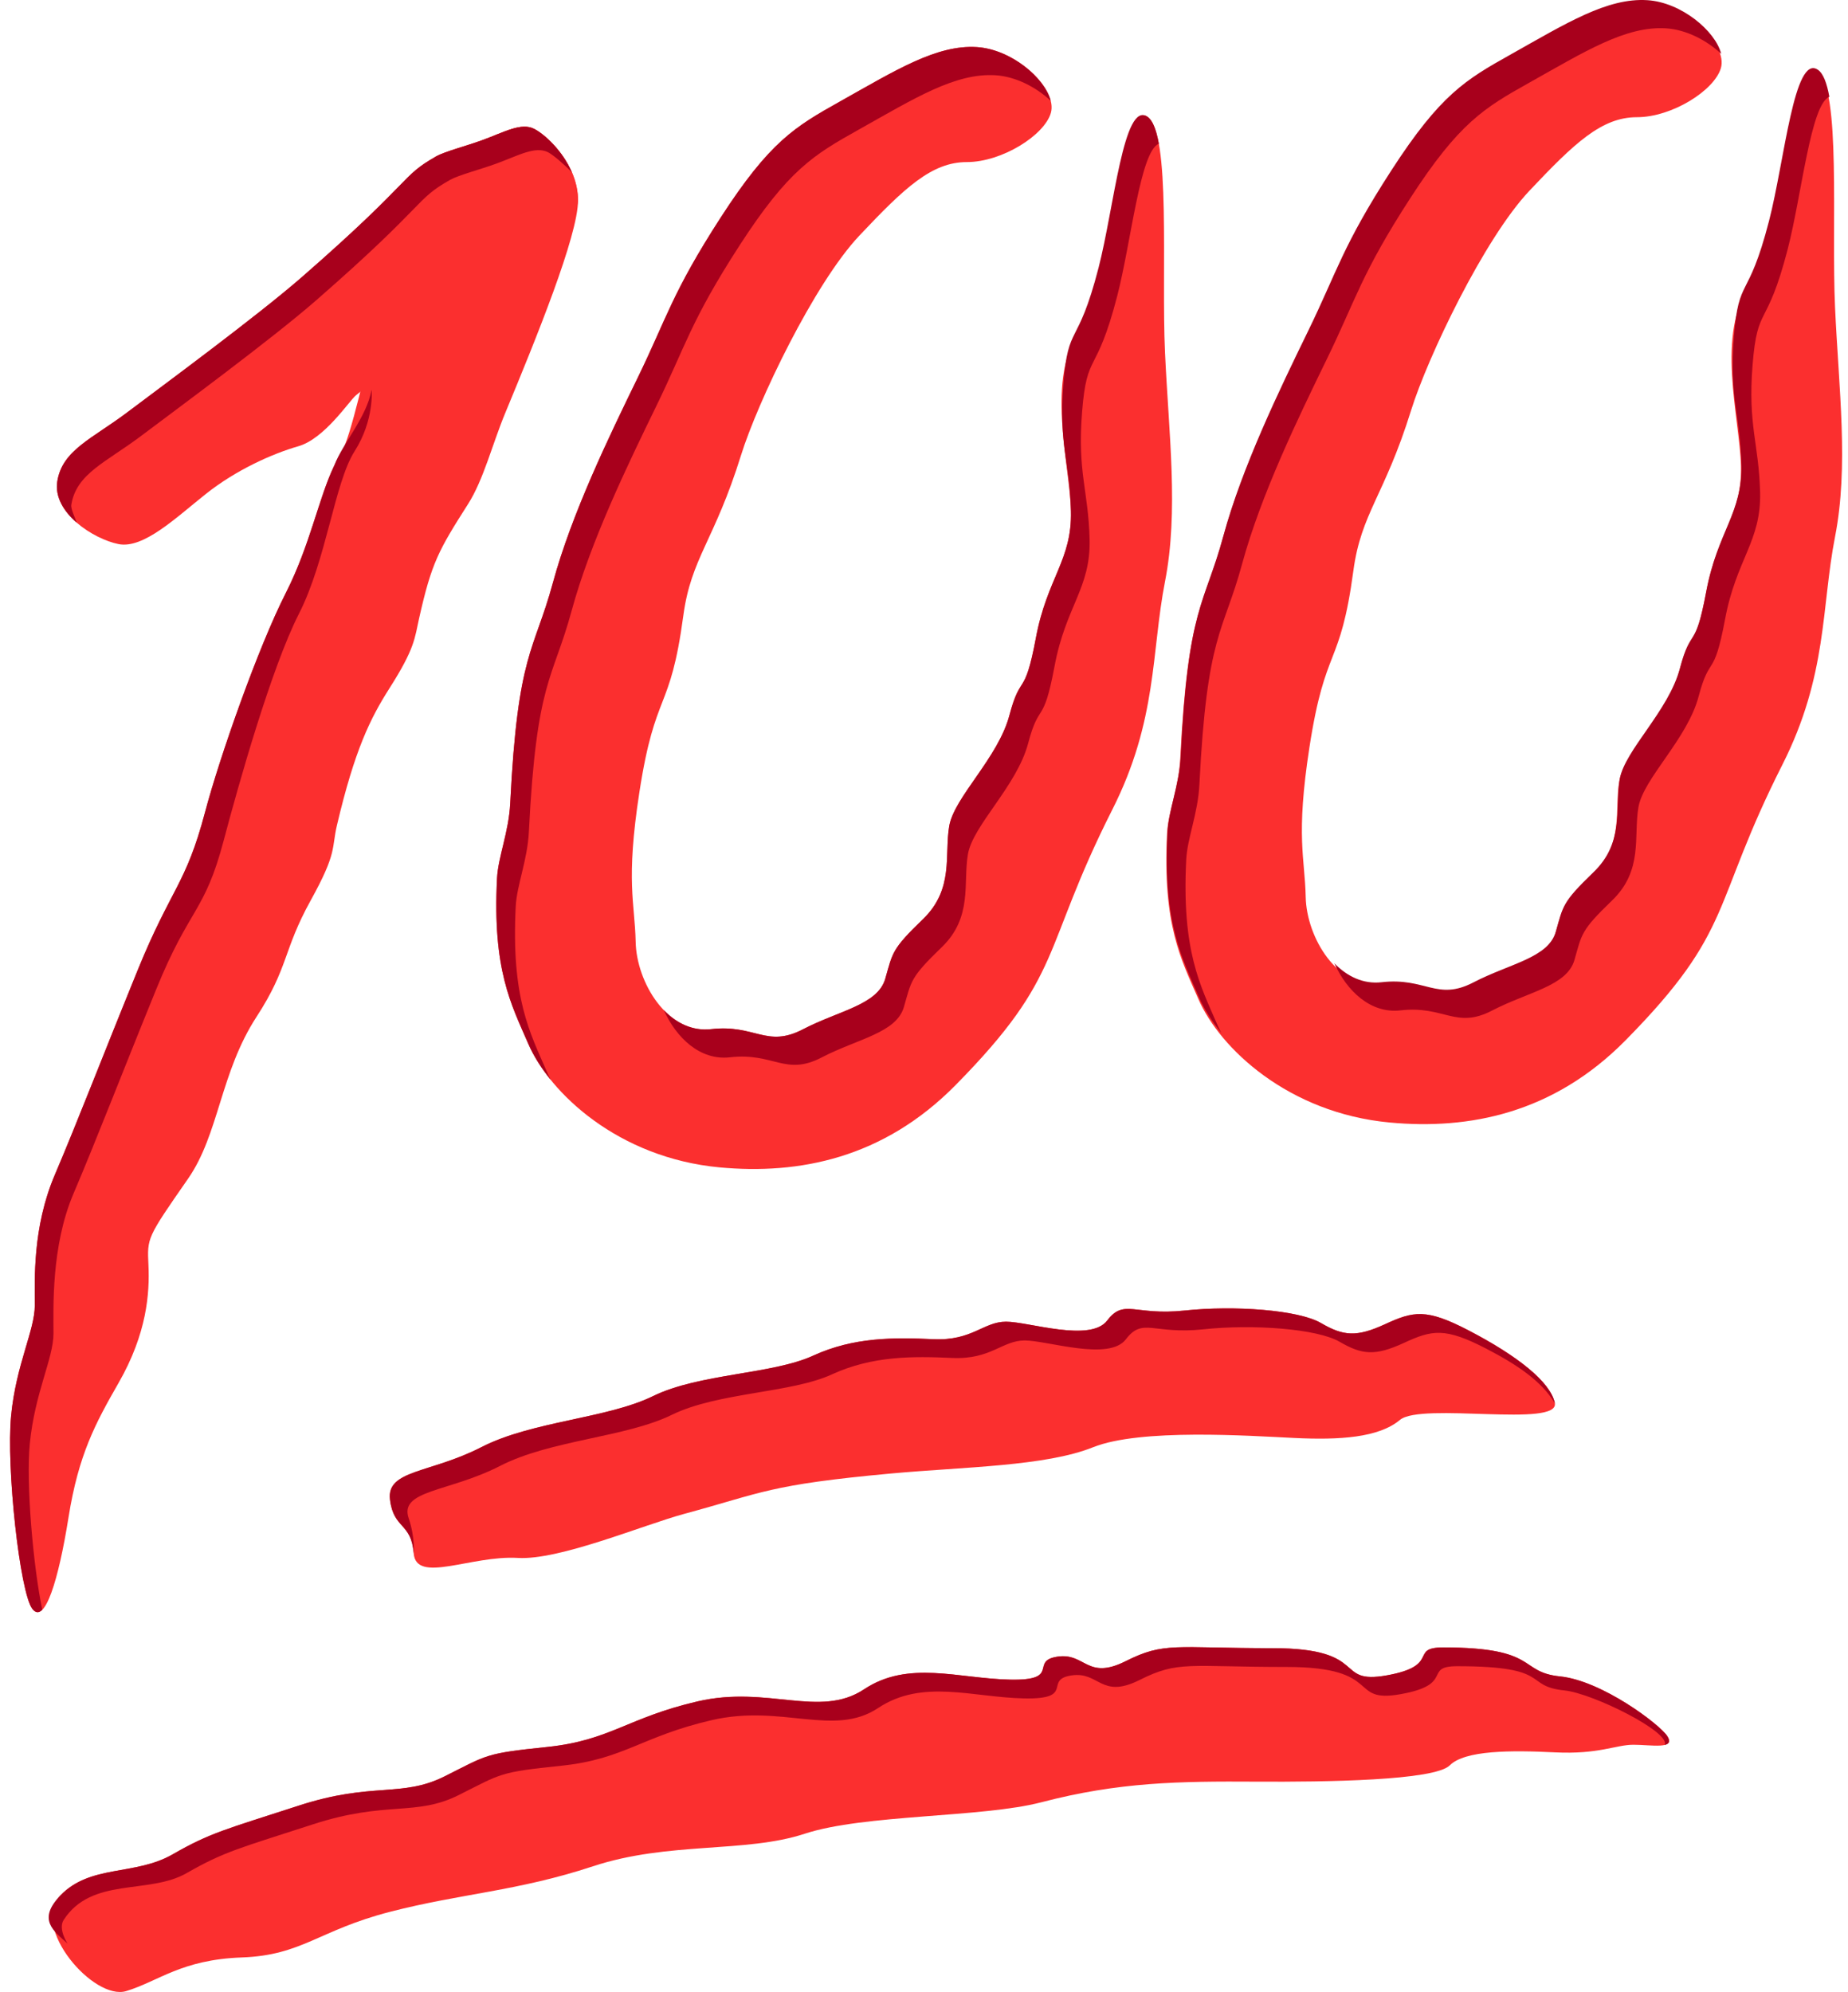 <svg width="116" height="125" viewBox="0 0 116 125" fill="none" xmlns="http://www.w3.org/2000/svg">
<path d="M36.282 12.578C36.282 14.782 24.493 22.977 22.338 24.81C21.904 25.178 20.37 27.532 18.724 28.004C17.078 28.476 14.805 29.499 12.924 30.994C11.042 32.49 9.004 34.457 7.437 34.142C5.869 33.827 3.282 32.175 3.596 30.207C3.909 28.24 5.791 27.532 7.985 25.879C10.18 24.226 16.148 19.831 18.959 17.379C26.076 11.171 25.105 11.094 27.388 9.81C27.916 9.512 29.304 9.15 30.267 8.799C31.647 8.296 32.716 7.664 33.538 8.093C34.443 8.564 36.282 10.375 36.282 12.578Z" fill="#FB2F2F"/>
<path d="M0.696 88.838C1.009 85.612 2.185 83.487 2.185 81.913C2.185 80.339 2.029 77.034 3.439 73.728C4.85 70.423 6.517 66.094 8.633 60.9C10.749 55.706 11.661 55.538 12.866 50.984C13.79 47.49 16.216 40.596 17.94 37.212C19.665 33.827 20.135 30.443 21.389 28.476C22.643 26.509 25.105 11.094 27.388 9.81C27.916 9.512 29.304 9.15 30.267 8.799C31.648 8.296 32.716 7.664 33.538 8.093C34.443 8.564 36.282 10.375 36.282 12.578C36.282 14.782 33.673 21.198 31.704 25.942C30.92 27.831 30.348 30.113 29.384 31.624C27.522 34.543 27.089 35.319 26.307 38.806C26.027 40.056 26.05 40.677 24.446 43.193C23.239 45.086 22.264 47.065 21.154 51.771C20.803 53.258 21.181 53.471 19.508 56.493C17.75 59.668 18.137 60.679 16.1 63.812C13.827 67.307 13.748 71.171 11.806 73.964C9.207 77.703 9.24 77.663 9.318 79.394C9.397 81.126 9.236 83.657 7.437 86.792C5.994 89.307 4.929 91.278 4.302 95.213C3.675 99.148 2.812 101.981 2.029 100.958C1.245 99.935 0.383 92.065 0.696 88.838Z" fill="#FB2F2F"/>
<path d="M61.317 2.955C58.798 2.797 56.249 4.394 52.713 6.376C49.905 7.951 48.326 8.884 45.255 13.627C42.184 18.371 41.847 19.973 40.037 23.689C38.226 27.404 35.885 32.227 34.704 36.575C33.523 40.923 32.499 40.923 32.027 50.409C31.937 52.215 31.266 53.768 31.198 55.121C30.908 60.879 32.081 63.012 33.165 65.508C34.503 68.591 38.809 72.662 45.176 73.256C50.138 73.718 55.435 72.702 59.979 68.095C66.85 61.13 65.316 59.712 69.821 50.804C72.662 45.186 72.262 40.923 73.128 36.495C73.994 32.069 73.364 27.246 73.128 22.108C72.892 16.969 73.521 8.352 72.025 7.325C70.529 6.297 71.992 14.961 67.85 20.624C65.595 23.707 67.144 28.985 67.222 32.069C67.301 35.152 65.726 36.258 65.018 40.053C64.309 43.848 64.073 42.187 63.364 44.875C62.656 47.563 59.9 50.014 59.585 51.832C59.27 53.65 59.9 55.785 57.932 57.682C55.963 59.579 56.042 59.772 55.569 61.415C55.097 63.058 52.682 63.406 50.399 64.592C48.116 65.778 47.398 64.265 44.643 64.582C41.887 64.897 39.954 61.635 39.901 59.105C39.849 56.647 39.265 55.335 40.137 49.698C41.139 43.221 42.063 44.795 42.893 38.63C43.382 35.001 44.84 33.947 46.514 28.569C47.555 25.226 51.103 17.796 53.938 14.791C56.772 11.787 58.483 10.171 60.687 10.171C62.892 10.171 65.552 8.493 65.963 7.088C66.394 5.612 63.837 3.113 61.317 2.955Z" fill="#FB2F2F"/>
<path d="M103.376 0.139C100.857 -0.018 98.308 1.578 94.772 3.561C91.964 5.135 90.385 6.069 87.314 10.812C84.243 15.555 83.906 17.158 82.096 20.873C80.285 24.589 77.944 29.411 76.763 33.759C75.582 38.107 74.559 38.107 74.086 47.594C73.996 49.399 73.325 50.952 73.257 52.306C72.967 58.063 74.14 60.197 75.224 62.693C76.562 65.776 80.868 69.847 87.235 70.44C92.197 70.903 97.494 69.886 102.038 65.28C108.909 58.314 107.375 56.896 111.88 47.989C114.721 42.371 114.321 38.107 115.187 33.68C116.053 29.253 115.423 24.431 115.187 19.292C114.951 14.154 115.58 5.537 114.085 4.509C112.588 3.481 114.051 12.146 109.909 17.809C107.654 20.892 109.203 26.17 109.282 29.253C109.36 32.336 107.786 33.443 107.077 37.238C106.368 41.032 106.132 39.372 105.424 42.06C104.715 44.748 101.959 47.198 101.644 49.017C101.329 50.835 101.959 52.969 99.991 54.867C98.022 56.764 98.101 56.956 97.629 58.599C97.156 60.242 94.742 60.591 92.458 61.777C90.175 62.963 89.458 61.45 86.702 61.766C83.946 62.082 82.013 58.82 81.96 56.29C81.908 53.832 81.324 52.519 82.196 46.882C83.198 40.406 84.122 41.98 84.952 35.815C85.441 32.186 86.899 31.131 88.574 25.753C89.614 22.411 93.162 14.98 95.997 11.976C98.831 8.972 100.542 7.355 102.746 7.355C104.951 7.355 107.611 5.677 108.022 4.272C108.453 2.797 105.896 0.298 103.376 0.139Z" fill="#FB2F2F"/>
<path d="M92.155 83.47C89.524 82.106 88.727 82.273 86.939 83.096C85.15 83.919 84.33 83.844 82.914 83.021C81.499 82.198 77.474 81.908 74.344 82.24C71.215 82.572 70.559 81.473 69.501 82.865C68.442 84.258 64.574 82.939 63.151 82.939C61.727 82.939 61.034 84.148 58.589 84.038C56.144 83.928 53.608 83.893 51.041 85.07C48.474 86.247 43.9 86.188 40.998 87.607C38.096 89.026 33.408 89.171 30.209 90.815C27.009 92.459 24.256 92.23 24.479 94.098C24.702 95.966 25.818 95.526 25.967 97.469C26.116 99.411 29.566 97.588 32.511 97.763C35.115 97.918 40.385 95.692 42.933 95.003C47.875 93.668 48.247 93.169 55.955 92.463C60.49 92.048 65.628 92.015 68.605 90.82C71.581 89.624 78.427 90.101 81.254 90.236C84.082 90.371 86.538 90.222 87.877 89.101C89.217 87.98 97.931 89.611 97.595 88.034C97.314 86.715 95.258 85.08 92.155 83.47Z" fill="#FB2F2F"/>
<path d="M97.92 105.197C95.275 104.925 96.637 103.38 90.595 103.38C88.424 103.38 90.459 104.516 87.068 105.129C83.677 105.741 86.051 103.426 79.879 103.426C73.707 103.426 73.097 103.018 70.655 104.243C68.213 105.469 68.129 103.687 66.366 103.959C64.602 104.232 66.653 105.469 63.398 105.401C60.142 105.333 57.023 104.158 54.242 106.006C51.461 107.852 48.205 105.741 43.797 106.763C39.388 107.784 38.303 109.214 34.369 109.623C30.435 110.032 30.639 110.1 27.926 111.462C25.213 112.824 23.382 111.802 18.77 113.3C14.158 114.799 13.208 115.003 10.834 116.365C8.461 117.727 5.68 116.977 3.781 118.952C1.882 120.927 5.884 125.558 7.918 124.945C9.953 124.332 11.377 122.97 15.175 122.834C18.974 122.698 19.988 121.132 24.466 119.974C28.944 118.816 32.47 118.68 37.218 117.114C41.966 115.547 46.781 116.297 50.511 115.071C54.242 113.845 61.632 114.07 65.365 113.096C70.244 111.823 73.999 111.773 78.862 111.802C83.225 111.828 90.052 111.734 91.002 110.78C91.952 109.827 94.847 109.827 97.604 109.964C100.362 110.1 101.413 109.487 102.532 109.487C103.651 109.487 105.203 109.802 104.657 108.945C104.195 108.22 100.565 105.469 97.92 105.197Z" fill="#FB2F2F"/>
<path d="M35.901 10.821C35.469 10.361 34.739 9.731 34.419 9.563C33.596 9.136 32.528 9.77 31.146 10.27C30.184 10.624 28.794 10.986 28.266 11.28C25.984 12.567 26.955 12.644 19.84 18.851C17.027 21.304 11.058 25.698 8.864 27.35C6.671 29.005 4.788 29.711 4.477 31.678C4.433 31.955 4.738 32.521 4.8 32.786C4.002 32.085 3.442 31.184 3.597 30.206C3.908 28.239 5.791 27.532 7.985 25.877C10.178 24.225 16.147 19.832 18.96 17.379C26.075 11.171 25.104 11.095 27.386 9.808C27.914 9.513 29.305 9.151 30.267 8.798C31.648 8.297 32.716 7.664 33.539 8.091C34.188 8.43 35.314 9.455 35.901 10.821Z" fill="#A8001C"/>
<path d="M2.029 100.957C1.245 99.935 0.383 92.064 0.697 88.839C1.011 85.612 2.184 83.486 2.184 81.913C2.184 80.338 2.029 77.034 3.439 73.727C4.85 70.423 6.516 66.094 8.634 60.9C10.748 55.705 11.66 55.537 12.866 50.985C13.79 47.489 16.215 40.596 17.94 37.212C19.465 34.217 20.01 31.222 20.984 29.208C21.502 27.825 23.003 26.224 23.326 24.454C23.326 24.454 23.511 26.353 22.256 28.32C21.003 30.287 20.488 35.135 18.763 38.518C17.038 41.902 14.963 49.256 14.039 52.751C12.834 57.304 11.921 56.883 9.807 62.077C7.689 67.272 6.023 71.601 4.612 74.905C3.202 78.212 3.357 82.105 3.357 83.68C3.357 85.252 2.184 87.379 1.87 90.606C1.63 93.074 2.078 98.257 2.653 101.016C2.445 101.228 2.234 101.225 2.029 100.957Z" fill="#A8001C"/>
<path d="M34.575 67.769C33.95 66.998 33.475 66.227 33.164 65.508C32.082 63.011 30.909 60.879 31.199 55.122C31.266 53.767 31.938 52.215 32.026 50.41C32.498 40.922 33.522 40.922 34.704 36.576C35.886 32.227 38.227 27.403 40.036 23.69C41.849 19.973 42.183 18.372 45.254 13.627C48.325 8.884 49.905 7.95 52.712 6.378C56.249 4.393 58.798 2.797 61.318 2.956C63.438 3.088 65.585 4.879 65.954 6.325C65.054 5.482 63.767 4.802 62.491 4.723C59.971 4.564 57.422 6.16 53.885 8.144C51.078 9.717 49.498 10.65 46.427 15.394C43.356 20.138 43.022 21.74 41.209 25.456C39.4 29.17 37.059 33.993 35.877 38.343C34.695 42.689 33.672 42.689 33.199 52.177C33.111 53.982 32.44 55.534 32.372 56.889C32.082 62.646 33.255 64.778 34.337 67.275C34.408 67.437 34.487 67.602 34.575 67.769Z" fill="#A8001C"/>
<path d="M72.741 9.019C71.568 9.493 71.005 15.188 70.128 18.577C68.802 23.701 68.231 21.976 67.923 25.851C67.621 29.664 68.316 30.751 68.395 33.834C68.474 36.917 66.899 38.024 66.192 41.82C65.482 45.613 65.248 43.955 64.538 46.641C63.828 49.329 61.075 51.779 60.758 53.599C60.444 55.416 61.075 57.551 59.106 59.447C57.135 61.347 57.215 61.538 56.742 63.181C56.27 64.825 53.856 65.172 51.572 66.359C49.29 67.545 48.571 66.032 45.817 66.347C43.946 66.562 42.453 65.128 41.67 63.39C42.462 64.209 43.48 64.716 44.644 64.58C47.398 64.265 48.117 65.779 50.398 64.592C52.683 63.405 55.097 63.058 55.569 61.414C56.041 59.771 55.962 59.58 57.933 57.681C59.901 55.784 59.27 53.649 59.584 51.832C59.901 50.013 62.655 47.562 63.365 44.874C64.075 42.188 64.309 43.846 65.019 40.053C65.726 36.258 67.301 35.15 67.222 32.067C67.142 28.984 66.447 27.897 66.749 24.084C67.057 20.209 67.629 21.934 68.955 16.811C69.937 13.006 70.53 6.298 72.026 7.325C72.36 7.555 72.586 8.159 72.741 9.019Z" fill="#A8001C"/>
<path d="M76.663 64.825C76.038 64.053 75.563 63.282 75.252 62.563C74.17 60.066 72.997 57.934 73.287 52.177C73.354 50.822 74.026 49.271 74.114 47.465C74.586 37.977 75.61 37.977 76.792 33.631C77.974 29.282 80.314 24.458 82.124 20.745C83.936 17.029 84.271 15.427 87.342 10.683C90.412 5.939 91.993 5.005 94.8 3.433C98.337 1.448 100.886 -0.148 103.405 0.011C105.526 0.143 107.673 1.934 108.042 3.38C107.142 2.538 105.854 1.857 104.579 1.778C102.059 1.619 99.51 3.215 95.973 5.2C93.166 6.772 91.586 7.706 88.515 12.45C85.444 17.194 85.11 18.795 83.297 22.512C81.487 26.225 79.147 31.049 77.965 35.398C76.783 39.744 75.76 39.744 75.287 49.232C75.199 51.037 74.527 52.589 74.46 53.944C74.17 59.701 75.343 61.833 76.425 64.33C76.496 64.492 76.575 64.657 76.663 64.825Z" fill="#A8001C"/>
<path d="M114.829 6.074C113.656 6.548 113.093 12.244 112.216 15.633C110.89 20.757 110.318 19.031 110.01 22.907C109.708 26.72 110.403 27.807 110.483 30.89C110.561 33.973 108.986 35.08 108.28 38.876C107.57 42.669 107.335 41.011 106.625 43.696C105.916 46.385 103.162 48.835 102.845 50.655C102.531 52.472 103.162 54.607 101.194 56.503C99.223 58.402 99.302 58.594 98.83 60.237C98.358 61.88 95.944 62.228 93.659 63.414C91.377 64.601 90.659 63.087 87.904 63.403C86.033 63.618 84.54 62.184 83.757 60.446C84.549 61.265 85.567 61.771 86.731 61.636C89.485 61.321 90.204 62.834 92.486 61.648C94.77 60.461 97.184 60.113 97.656 58.47C98.129 56.827 98.049 56.636 100.02 54.736C101.989 52.84 101.358 50.705 101.672 48.888C101.989 47.068 104.742 44.618 105.452 41.929C106.162 39.244 106.397 40.902 107.106 37.109C107.813 33.313 109.388 32.206 109.309 29.123C109.23 26.04 108.535 24.953 108.837 21.14C109.145 17.264 109.717 18.99 111.042 13.866C112.025 10.062 112.617 3.353 114.113 4.381C114.448 4.611 114.674 5.215 114.829 6.074Z" fill="#A8001C"/>
<path d="M97.598 88.065C96.799 86.678 95.172 85.606 93.327 84.649C90.697 83.282 89.899 83.45 88.113 84.275C86.324 85.097 85.502 85.023 84.086 84.198C82.672 83.377 78.648 83.085 75.519 83.418C72.386 83.751 71.732 82.649 70.674 84.042C69.615 85.435 65.746 84.116 64.324 84.116C62.901 84.116 62.206 85.326 59.763 85.214C57.317 85.105 54.78 85.07 52.214 86.248C49.647 87.426 45.072 87.364 42.171 88.783C39.268 90.206 34.581 90.35 31.381 91.993C28.181 93.636 25.044 93.495 25.653 95.276C26.069 96.494 25.967 97.467 25.967 97.467C25.817 95.527 24.703 95.966 24.48 94.099C24.254 92.229 27.008 92.458 30.208 90.815C33.408 89.172 38.094 89.028 40.998 87.605C43.899 86.186 48.474 86.248 51.04 85.07C53.607 83.892 56.144 83.927 58.59 84.036C61.033 84.148 61.728 82.938 63.151 82.938C64.573 82.938 68.442 84.257 69.5 82.864C70.559 81.472 71.213 82.573 74.346 82.24C77.475 81.907 81.499 82.199 82.913 83.02C84.329 83.845 85.15 83.919 86.939 83.097C88.726 82.272 89.524 82.105 92.154 83.471C95.257 85.079 97.313 86.716 97.595 88.035C97.598 88.044 97.598 88.056 97.598 88.065Z" fill="#A8001C"/>
<path d="M104.496 109.499H104.493C104.875 108.695 99.988 106.263 98.214 106.08C95.568 105.807 97.519 104.558 91.474 104.558C89.303 104.558 91.339 105.695 87.948 106.307C84.558 106.92 86.93 104.605 80.76 104.605C74.586 104.605 73.976 104.196 71.535 105.421C69.092 106.646 69.007 104.864 67.245 105.138C65.482 105.409 67.532 106.646 64.276 106.578C61.021 106.51 57.904 105.335 55.12 107.182C52.339 109.031 49.084 106.92 44.676 107.942C40.268 108.963 39.183 110.392 35.249 110.801C31.316 111.21 31.519 111.278 28.806 112.638C26.093 114.002 24.262 112.98 19.649 114.479C15.038 115.975 14.088 116.181 11.716 117.541C9.34 118.905 5.753 117.759 3.997 120.48C3.631 121.048 4.237 121.961 4.237 121.961C3.386 121.184 2.318 120.471 3.782 118.952C5.68 116.976 8.46 117.727 10.836 116.364C13.208 115.003 14.159 114.797 18.769 113.301C23.383 111.802 25.213 112.824 27.926 111.461C30.639 110.1 30.436 110.032 34.369 109.623C38.303 109.214 39.388 107.785 43.796 106.764C48.204 105.742 51.46 107.853 54.24 106.004C57.024 104.158 60.141 105.332 63.397 105.4C66.653 105.468 64.602 104.231 66.365 103.96C68.127 103.686 68.213 105.468 70.656 104.243C73.096 103.018 73.706 103.427 79.88 103.427C86.051 103.427 83.678 105.742 87.069 105.129C90.459 104.517 88.424 103.38 90.594 103.38C96.639 103.38 95.275 104.923 97.921 105.197C100.566 105.468 104.194 108.218 104.657 108.946C104.869 109.276 104.766 109.432 104.496 109.499Z" fill="#A8001C"/>
</svg>
